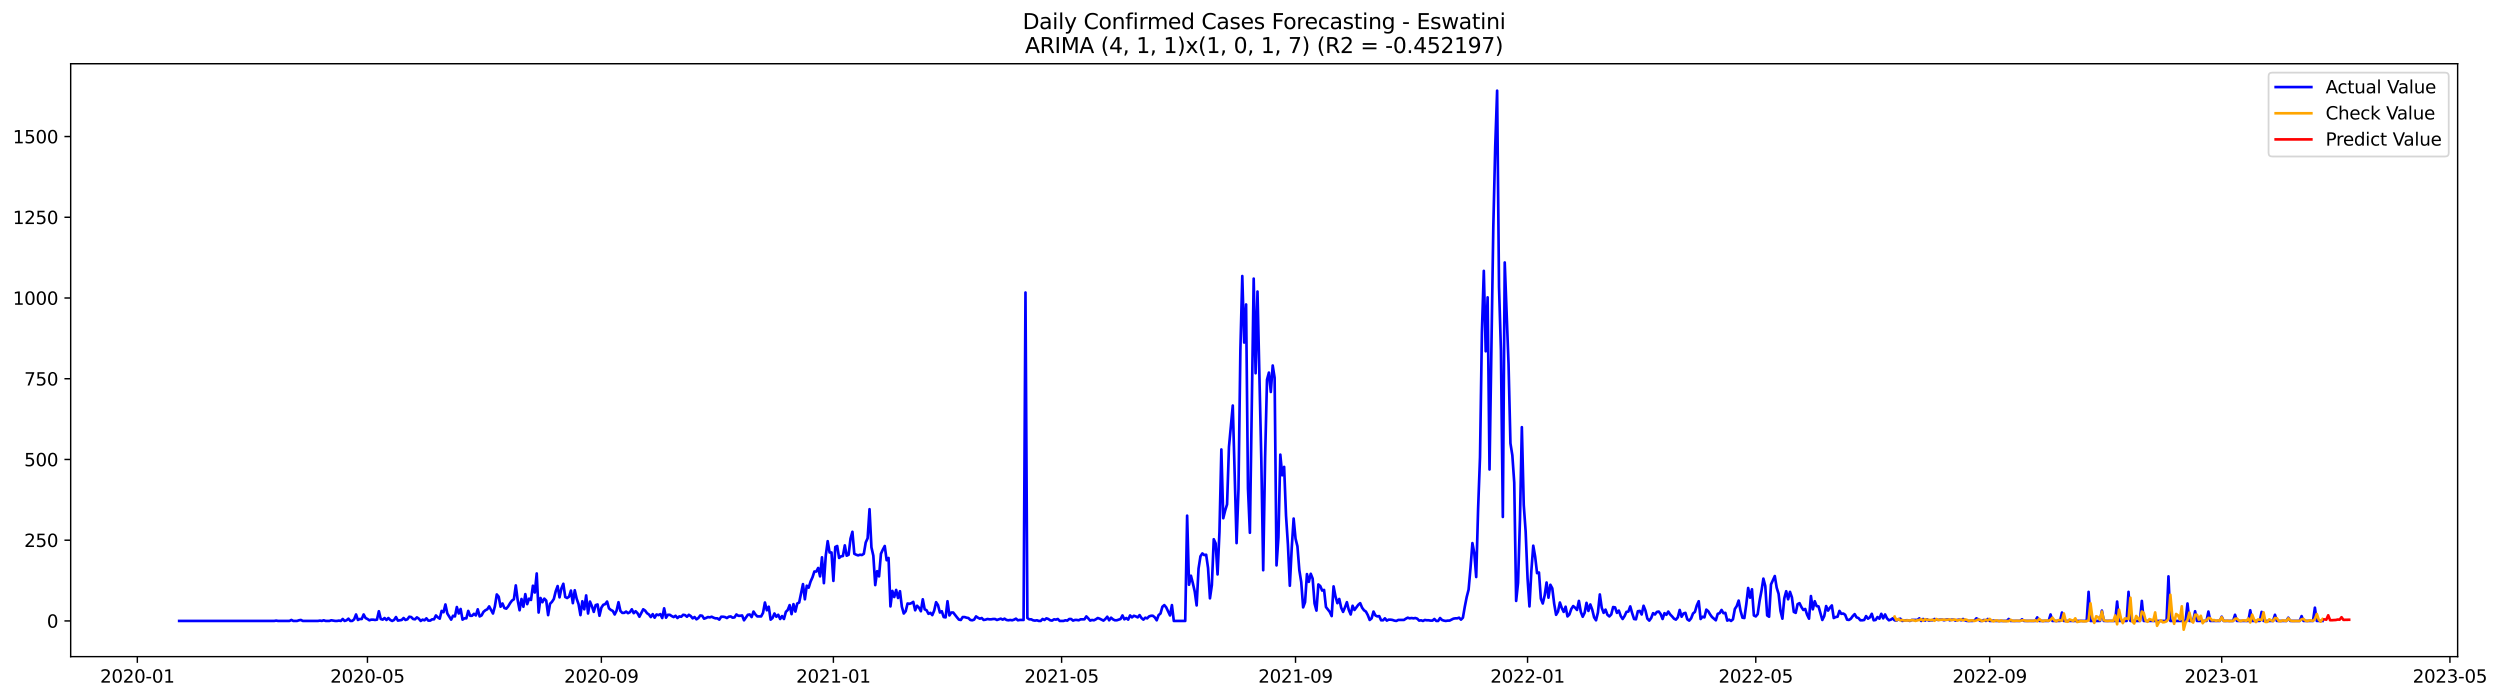 <?xml version="1.0" encoding="utf-8" standalone="no"?>
<!DOCTYPE svg PUBLIC "-//W3C//DTD SVG 1.1//EN"
  "http://www.w3.org/Graphics/SVG/1.1/DTD/svg11.dtd">
<svg xmlns:xlink="http://www.w3.org/1999/xlink" width="1402.62pt" height="392.274pt" viewBox="0 0 1402.62 392.274" xmlns="http://www.w3.org/2000/svg" version="1.1">
 <defs>
  <style type="text/css">*{stroke-linejoin: round; stroke-linecap: butt}</style>
 </defs>
 <g id="figure_1">
  <g id="patch_1">
   <path d="M 0 392.274 
L 1402.62 392.274 
L 1402.62 0 
L 0 0 
z
" style="fill: #ffffff"/>
  </g>
  <g id="axes_1">
   <g id="patch_2">
    <path d="M 39.65 368.396 
L 1378.85 368.396 
L 1378.85 35.755 
L 39.65 35.755 
z
" style="fill: #ffffff"/>
   </g>
   <g id="matplotlib.axis_1">
    <g id="xtick_1">
     <g id="line2d_1">
      <defs>
       <path id="m5b72a60dc4" d="M 0 0 
L 0 3.5 
" style="stroke: #000000; stroke-width: 0.8"/>
      </defs>
      <g>
       <use xlink:href="#m5b72a60dc4" x="77.049" y="368.396" style="stroke: #000000; stroke-width: 0.8"/>
      </g>
     </g>
     <g id="text_1">
      <!-- 2020-01 -->
      <g transform="translate(56.157 382.994)scale(0.1 -0.1)">
       <defs>
        <path id="DejaVuSans-32" d="M 1228 531 
L 3431 531 
L 3431 0 
L 469 0 
L 469 531 
Q 828 903 1448 1529 
Q 2069 2156 2228 2338 
Q 2531 2678 2651 2914 
Q 2772 3150 2772 3378 
Q 2772 3750 2511 3984 
Q 2250 4219 1831 4219 
Q 1534 4219 1204 4116 
Q 875 4013 500 3803 
L 500 4441 
Q 881 4594 1212 4672 
Q 1544 4750 1819 4750 
Q 2544 4750 2975 4387 
Q 3406 4025 3406 3419 
Q 3406 3131 3298 2873 
Q 3191 2616 2906 2266 
Q 2828 2175 2409 1742 
Q 1991 1309 1228 531 
z
" transform="scale(0.016)"/>
        <path id="DejaVuSans-30" d="M 2034 4250 
Q 1547 4250 1301 3770 
Q 1056 3291 1056 2328 
Q 1056 1369 1301 889 
Q 1547 409 2034 409 
Q 2525 409 2770 889 
Q 3016 1369 3016 2328 
Q 3016 3291 2770 3770 
Q 2525 4250 2034 4250 
z
M 2034 4750 
Q 2819 4750 3233 4129 
Q 3647 3509 3647 2328 
Q 3647 1150 3233 529 
Q 2819 -91 2034 -91 
Q 1250 -91 836 529 
Q 422 1150 422 2328 
Q 422 3509 836 4129 
Q 1250 4750 2034 4750 
z
" transform="scale(0.016)"/>
        <path id="DejaVuSans-2d" d="M 313 2009 
L 1997 2009 
L 1997 1497 
L 313 1497 
L 313 2009 
z
" transform="scale(0.016)"/>
        <path id="DejaVuSans-31" d="M 794 531 
L 1825 531 
L 1825 4091 
L 703 3866 
L 703 4441 
L 1819 4666 
L 2450 4666 
L 2450 531 
L 3481 531 
L 3481 0 
L 794 0 
L 794 531 
z
" transform="scale(0.016)"/>
       </defs>
       <use xlink:href="#DejaVuSans-32"/>
       <use xlink:href="#DejaVuSans-30" x="63.623"/>
       <use xlink:href="#DejaVuSans-32" x="127.246"/>
       <use xlink:href="#DejaVuSans-30" x="190.869"/>
       <use xlink:href="#DejaVuSans-2d" x="254.492"/>
       <use xlink:href="#DejaVuSans-30" x="290.576"/>
       <use xlink:href="#DejaVuSans-31" x="354.199"/>
      </g>
     </g>
    </g>
    <g id="xtick_2">
     <g id="line2d_2">
      <g>
       <use xlink:href="#m5b72a60dc4" x="206.156" y="368.396" style="stroke: #000000; stroke-width: 0.8"/>
      </g>
     </g>
     <g id="text_2">
      <!-- 2020-05 -->
      <g transform="translate(185.265 382.994)scale(0.1 -0.1)">
       <defs>
        <path id="DejaVuSans-35" d="M 691 4666 
L 3169 4666 
L 3169 4134 
L 1269 4134 
L 1269 2991 
Q 1406 3038 1543 3061 
Q 1681 3084 1819 3084 
Q 2600 3084 3056 2656 
Q 3513 2228 3513 1497 
Q 3513 744 3044 326 
Q 2575 -91 1722 -91 
Q 1428 -91 1123 -41 
Q 819 9 494 109 
L 494 744 
Q 775 591 1075 516 
Q 1375 441 1709 441 
Q 2250 441 2565 725 
Q 2881 1009 2881 1497 
Q 2881 1984 2565 2268 
Q 2250 2553 1709 2553 
Q 1456 2553 1204 2497 
Q 953 2441 691 2322 
L 691 4666 
z
" transform="scale(0.016)"/>
       </defs>
       <use xlink:href="#DejaVuSans-32"/>
       <use xlink:href="#DejaVuSans-30" x="63.623"/>
       <use xlink:href="#DejaVuSans-32" x="127.246"/>
       <use xlink:href="#DejaVuSans-30" x="190.869"/>
       <use xlink:href="#DejaVuSans-2d" x="254.492"/>
       <use xlink:href="#DejaVuSans-30" x="290.576"/>
       <use xlink:href="#DejaVuSans-35" x="354.199"/>
      </g>
     </g>
    </g>
    <g id="xtick_3">
     <g id="line2d_3">
      <g>
       <use xlink:href="#m5b72a60dc4" x="337.398" y="368.396" style="stroke: #000000; stroke-width: 0.8"/>
      </g>
     </g>
     <g id="text_3">
      <!-- 2020-09 -->
      <g transform="translate(316.507 382.994)scale(0.1 -0.1)">
       <defs>
        <path id="DejaVuSans-39" d="M 703 97 
L 703 672 
Q 941 559 1184 500 
Q 1428 441 1663 441 
Q 2288 441 2617 861 
Q 2947 1281 2994 2138 
Q 2813 1869 2534 1725 
Q 2256 1581 1919 1581 
Q 1219 1581 811 2004 
Q 403 2428 403 3163 
Q 403 3881 828 4315 
Q 1253 4750 1959 4750 
Q 2769 4750 3195 4129 
Q 3622 3509 3622 2328 
Q 3622 1225 3098 567 
Q 2575 -91 1691 -91 
Q 1453 -91 1209 -44 
Q 966 3 703 97 
z
M 1959 2075 
Q 2384 2075 2632 2365 
Q 2881 2656 2881 3163 
Q 2881 3666 2632 3958 
Q 2384 4250 1959 4250 
Q 1534 4250 1286 3958 
Q 1038 3666 1038 3163 
Q 1038 2656 1286 2365 
Q 1534 2075 1959 2075 
z
" transform="scale(0.016)"/>
       </defs>
       <use xlink:href="#DejaVuSans-32"/>
       <use xlink:href="#DejaVuSans-30" x="63.623"/>
       <use xlink:href="#DejaVuSans-32" x="127.246"/>
       <use xlink:href="#DejaVuSans-30" x="190.869"/>
       <use xlink:href="#DejaVuSans-2d" x="254.492"/>
       <use xlink:href="#DejaVuSans-30" x="290.576"/>
       <use xlink:href="#DejaVuSans-39" x="354.199"/>
      </g>
     </g>
    </g>
    <g id="xtick_4">
     <g id="line2d_4">
      <g>
       <use xlink:href="#m5b72a60dc4" x="467.573" y="368.396" style="stroke: #000000; stroke-width: 0.8"/>
      </g>
     </g>
     <g id="text_4">
      <!-- 2021-01 -->
      <g transform="translate(446.682 382.994)scale(0.1 -0.1)">
       <use xlink:href="#DejaVuSans-32"/>
       <use xlink:href="#DejaVuSans-30" x="63.623"/>
       <use xlink:href="#DejaVuSans-32" x="127.246"/>
       <use xlink:href="#DejaVuSans-31" x="190.869"/>
       <use xlink:href="#DejaVuSans-2d" x="254.492"/>
       <use xlink:href="#DejaVuSans-30" x="290.576"/>
       <use xlink:href="#DejaVuSans-31" x="354.199"/>
      </g>
     </g>
    </g>
    <g id="xtick_5">
     <g id="line2d_5">
      <g>
       <use xlink:href="#m5b72a60dc4" x="595.614" y="368.396" style="stroke: #000000; stroke-width: 0.8"/>
      </g>
     </g>
     <g id="text_5">
      <!-- 2021-05 -->
      <g transform="translate(574.722 382.994)scale(0.1 -0.1)">
       <use xlink:href="#DejaVuSans-32"/>
       <use xlink:href="#DejaVuSans-30" x="63.623"/>
       <use xlink:href="#DejaVuSans-32" x="127.246"/>
       <use xlink:href="#DejaVuSans-31" x="190.869"/>
       <use xlink:href="#DejaVuSans-2d" x="254.492"/>
       <use xlink:href="#DejaVuSans-30" x="290.576"/>
       <use xlink:href="#DejaVuSans-35" x="354.199"/>
      </g>
     </g>
    </g>
    <g id="xtick_6">
     <g id="line2d_6">
      <g>
       <use xlink:href="#m5b72a60dc4" x="726.856" y="368.396" style="stroke: #000000; stroke-width: 0.8"/>
      </g>
     </g>
     <g id="text_6">
      <!-- 2021-09 -->
      <g transform="translate(705.964 382.994)scale(0.1 -0.1)">
       <use xlink:href="#DejaVuSans-32"/>
       <use xlink:href="#DejaVuSans-30" x="63.623"/>
       <use xlink:href="#DejaVuSans-32" x="127.246"/>
       <use xlink:href="#DejaVuSans-31" x="190.869"/>
       <use xlink:href="#DejaVuSans-2d" x="254.492"/>
       <use xlink:href="#DejaVuSans-30" x="290.576"/>
       <use xlink:href="#DejaVuSans-39" x="354.199"/>
      </g>
     </g>
    </g>
    <g id="xtick_7">
     <g id="line2d_7">
      <g>
       <use xlink:href="#m5b72a60dc4" x="857.03" y="368.396" style="stroke: #000000; stroke-width: 0.8"/>
      </g>
     </g>
     <g id="text_7">
      <!-- 2022-01 -->
      <g transform="translate(836.139 382.994)scale(0.1 -0.1)">
       <use xlink:href="#DejaVuSans-32"/>
       <use xlink:href="#DejaVuSans-30" x="63.623"/>
       <use xlink:href="#DejaVuSans-32" x="127.246"/>
       <use xlink:href="#DejaVuSans-32" x="190.869"/>
       <use xlink:href="#DejaVuSans-2d" x="254.492"/>
       <use xlink:href="#DejaVuSans-30" x="290.576"/>
       <use xlink:href="#DejaVuSans-31" x="354.199"/>
      </g>
     </g>
    </g>
    <g id="xtick_8">
     <g id="line2d_8">
      <g>
       <use xlink:href="#m5b72a60dc4" x="985.071" y="368.396" style="stroke: #000000; stroke-width: 0.8"/>
      </g>
     </g>
     <g id="text_8">
      <!-- 2022-05 -->
      <g transform="translate(964.18 382.994)scale(0.1 -0.1)">
       <use xlink:href="#DejaVuSans-32"/>
       <use xlink:href="#DejaVuSans-30" x="63.623"/>
       <use xlink:href="#DejaVuSans-32" x="127.246"/>
       <use xlink:href="#DejaVuSans-32" x="190.869"/>
       <use xlink:href="#DejaVuSans-2d" x="254.492"/>
       <use xlink:href="#DejaVuSans-30" x="290.576"/>
       <use xlink:href="#DejaVuSans-35" x="354.199"/>
      </g>
     </g>
    </g>
    <g id="xtick_9">
     <g id="line2d_9">
      <g>
       <use xlink:href="#m5b72a60dc4" x="1116.313" y="368.396" style="stroke: #000000; stroke-width: 0.8"/>
      </g>
     </g>
     <g id="text_9">
      <!-- 2022-09 -->
      <g transform="translate(1095.422 382.994)scale(0.1 -0.1)">
       <use xlink:href="#DejaVuSans-32"/>
       <use xlink:href="#DejaVuSans-30" x="63.623"/>
       <use xlink:href="#DejaVuSans-32" x="127.246"/>
       <use xlink:href="#DejaVuSans-32" x="190.869"/>
       <use xlink:href="#DejaVuSans-2d" x="254.492"/>
       <use xlink:href="#DejaVuSans-30" x="290.576"/>
       <use xlink:href="#DejaVuSans-39" x="354.199"/>
      </g>
     </g>
    </g>
    <g id="xtick_10">
     <g id="line2d_10">
      <g>
       <use xlink:href="#m5b72a60dc4" x="1246.488" y="368.396" style="stroke: #000000; stroke-width: 0.8"/>
      </g>
     </g>
     <g id="text_10">
      <!-- 2023-01 -->
      <g transform="translate(1225.596 382.994)scale(0.1 -0.1)">
       <defs>
        <path id="DejaVuSans-33" d="M 2597 2516 
Q 3050 2419 3304 2112 
Q 3559 1806 3559 1356 
Q 3559 666 3084 287 
Q 2609 -91 1734 -91 
Q 1441 -91 1130 -33 
Q 819 25 488 141 
L 488 750 
Q 750 597 1062 519 
Q 1375 441 1716 441 
Q 2309 441 2620 675 
Q 2931 909 2931 1356 
Q 2931 1769 2642 2001 
Q 2353 2234 1838 2234 
L 1294 2234 
L 1294 2753 
L 1863 2753 
Q 2328 2753 2575 2939 
Q 2822 3125 2822 3475 
Q 2822 3834 2567 4026 
Q 2313 4219 1838 4219 
Q 1578 4219 1281 4162 
Q 984 4106 628 3988 
L 628 4550 
Q 988 4650 1302 4700 
Q 1616 4750 1894 4750 
Q 2613 4750 3031 4423 
Q 3450 4097 3450 3541 
Q 3450 3153 3228 2886 
Q 3006 2619 2597 2516 
z
" transform="scale(0.016)"/>
       </defs>
       <use xlink:href="#DejaVuSans-32"/>
       <use xlink:href="#DejaVuSans-30" x="63.623"/>
       <use xlink:href="#DejaVuSans-32" x="127.246"/>
       <use xlink:href="#DejaVuSans-33" x="190.869"/>
       <use xlink:href="#DejaVuSans-2d" x="254.492"/>
       <use xlink:href="#DejaVuSans-30" x="290.576"/>
       <use xlink:href="#DejaVuSans-31" x="354.199"/>
      </g>
     </g>
    </g>
    <g id="xtick_11">
     <g id="line2d_11">
      <g>
       <use xlink:href="#m5b72a60dc4" x="1374.529" y="368.396" style="stroke: #000000; stroke-width: 0.8"/>
      </g>
     </g>
     <g id="text_11">
      <!-- 2023-05 -->
      <g transform="translate(1353.637 382.994)scale(0.1 -0.1)">
       <use xlink:href="#DejaVuSans-32"/>
       <use xlink:href="#DejaVuSans-30" x="63.623"/>
       <use xlink:href="#DejaVuSans-32" x="127.246"/>
       <use xlink:href="#DejaVuSans-33" x="190.869"/>
       <use xlink:href="#DejaVuSans-2d" x="254.492"/>
       <use xlink:href="#DejaVuSans-30" x="290.576"/>
       <use xlink:href="#DejaVuSans-35" x="354.199"/>
      </g>
     </g>
    </g>
   </g>
   <g id="matplotlib.axis_2">
    <g id="ytick_1">
     <g id="line2d_12">
      <defs>
       <path id="m4c1f96f0b9" d="M 0 0 
L -3.5 0 
" style="stroke: #000000; stroke-width: 0.8"/>
      </defs>
      <g>
       <use xlink:href="#m4c1f96f0b9" x="39.65" y="348.372" style="stroke: #000000; stroke-width: 0.8"/>
      </g>
     </g>
     <g id="text_12">
      <!-- 0 -->
      <g transform="translate(26.288 352.171)scale(0.1 -0.1)">
       <use xlink:href="#DejaVuSans-30"/>
      </g>
     </g>
    </g>
    <g id="ytick_2">
     <g id="line2d_13">
      <g>
       <use xlink:href="#m4c1f96f0b9" x="39.65" y="303.077" style="stroke: #000000; stroke-width: 0.8"/>
      </g>
     </g>
     <g id="text_13">
      <!-- 250 -->
      <g transform="translate(13.562 306.876)scale(0.1 -0.1)">
       <use xlink:href="#DejaVuSans-32"/>
       <use xlink:href="#DejaVuSans-35" x="63.623"/>
       <use xlink:href="#DejaVuSans-30" x="127.246"/>
      </g>
     </g>
    </g>
    <g id="ytick_3">
     <g id="line2d_14">
      <g>
       <use xlink:href="#m4c1f96f0b9" x="39.65" y="257.782" style="stroke: #000000; stroke-width: 0.8"/>
      </g>
     </g>
     <g id="text_14">
      <!-- 500 -->
      <g transform="translate(13.562 261.581)scale(0.1 -0.1)">
       <use xlink:href="#DejaVuSans-35"/>
       <use xlink:href="#DejaVuSans-30" x="63.623"/>
       <use xlink:href="#DejaVuSans-30" x="127.246"/>
      </g>
     </g>
    </g>
    <g id="ytick_4">
     <g id="line2d_15">
      <g>
       <use xlink:href="#m4c1f96f0b9" x="39.65" y="212.487" style="stroke: #000000; stroke-width: 0.8"/>
      </g>
     </g>
     <g id="text_15">
      <!-- 750 -->
      <g transform="translate(13.562 216.287)scale(0.1 -0.1)">
       <defs>
        <path id="DejaVuSans-37" d="M 525 4666 
L 3525 4666 
L 3525 4397 
L 1831 0 
L 1172 0 
L 2766 4134 
L 525 4134 
L 525 4666 
z
" transform="scale(0.016)"/>
       </defs>
       <use xlink:href="#DejaVuSans-37"/>
       <use xlink:href="#DejaVuSans-35" x="63.623"/>
       <use xlink:href="#DejaVuSans-30" x="127.246"/>
      </g>
     </g>
    </g>
    <g id="ytick_5">
     <g id="line2d_16">
      <g>
       <use xlink:href="#m4c1f96f0b9" x="39.65" y="167.193" style="stroke: #000000; stroke-width: 0.8"/>
      </g>
     </g>
     <g id="text_16">
      <!-- 1000 -->
      <g transform="translate(7.2 170.992)scale(0.1 -0.1)">
       <use xlink:href="#DejaVuSans-31"/>
       <use xlink:href="#DejaVuSans-30" x="63.623"/>
       <use xlink:href="#DejaVuSans-30" x="127.246"/>
       <use xlink:href="#DejaVuSans-30" x="190.869"/>
      </g>
     </g>
    </g>
    <g id="ytick_6">
     <g id="line2d_17">
      <g>
       <use xlink:href="#m4c1f96f0b9" x="39.65" y="121.898" style="stroke: #000000; stroke-width: 0.8"/>
      </g>
     </g>
     <g id="text_17">
      <!-- 1250 -->
      <g transform="translate(7.2 125.697)scale(0.1 -0.1)">
       <use xlink:href="#DejaVuSans-31"/>
       <use xlink:href="#DejaVuSans-32" x="63.623"/>
       <use xlink:href="#DejaVuSans-35" x="127.246"/>
       <use xlink:href="#DejaVuSans-30" x="190.869"/>
      </g>
     </g>
    </g>
    <g id="ytick_7">
     <g id="line2d_18">
      <g>
       <use xlink:href="#m4c1f96f0b9" x="39.65" y="76.603" style="stroke: #000000; stroke-width: 0.8"/>
      </g>
     </g>
     <g id="text_18">
      <!-- 1500 -->
      <g transform="translate(7.2 80.402)scale(0.1 -0.1)">
       <use xlink:href="#DejaVuSans-31"/>
       <use xlink:href="#DejaVuSans-35" x="63.623"/>
       <use xlink:href="#DejaVuSans-30" x="127.246"/>
       <use xlink:href="#DejaVuSans-30" x="190.869"/>
      </g>
     </g>
    </g>
   </g>
   <g id="line2d_19">
    <path d="M 100.523 348.372 
L 153.873 348.372 
L 154.94 348.191 
L 156.007 348.372 
L 162.409 348.372 
L 163.476 347.828 
L 164.543 348.372 
L 166.677 348.372 
L 167.744 348.009 
L 168.811 347.828 
L 169.878 348.372 
L 178.414 348.372 
L 179.481 348.191 
L 180.548 348.372 
L 181.615 348.009 
L 182.682 348.372 
L 184.816 348.372 
L 185.883 348.009 
L 188.017 348.372 
L 189.084 348.372 
L 190.151 348.191 
L 191.218 348.372 
L 192.285 347.285 
L 193.352 348.372 
L 194.419 348.009 
L 195.486 347.104 
L 196.553 348.372 
L 197.62 348.372 
L 198.687 347.466 
L 199.754 344.748 
L 200.821 347.828 
L 201.888 347.285 
L 202.955 347.285 
L 204.022 344.748 
L 205.089 346.741 
L 206.156 347.285 
L 207.223 348.009 
L 208.29 347.647 
L 209.357 347.647 
L 210.424 347.828 
L 211.491 347.647 
L 212.558 342.936 
L 213.625 347.285 
L 214.692 347.647 
L 215.759 346.741 
L 216.826 347.828 
L 217.893 346.741 
L 218.96 347.828 
L 220.027 348.372 
L 221.094 347.828 
L 222.161 346.198 
L 223.228 348.191 
L 225.363 347.828 
L 226.43 346.741 
L 227.497 347.828 
L 228.564 347.466 
L 229.631 346.016 
L 230.698 346.198 
L 231.765 347.285 
L 232.832 347.466 
L 233.899 346.379 
L 234.966 347.104 
L 236.033 348.372 
L 237.1 347.647 
L 238.167 348.009 
L 239.234 346.922 
L 240.301 348.191 
L 241.368 348.191 
L 242.435 347.466 
L 243.502 347.466 
L 244.569 345.292 
L 245.636 346.379 
L 246.703 347.104 
L 247.77 342.755 
L 248.837 343.48 
L 249.904 339.132 
L 250.971 344.205 
L 253.105 347.647 
L 254.172 345.473 
L 255.239 345.835 
L 256.306 340.581 
L 257.373 344.205 
L 258.44 341.668 
L 259.507 347.647 
L 260.574 346.922 
L 261.641 346.922 
L 262.708 342.755 
L 263.775 345.473 
L 264.842 345.473 
L 265.909 344.386 
L 266.976 345.292 
L 268.043 341.849 
L 269.11 345.835 
L 270.177 345.292 
L 271.244 343.299 
L 272.311 342.393 
L 273.378 341.849 
L 274.445 340.219 
L 276.579 344.205 
L 277.646 340.219 
L 278.713 333.515 
L 279.78 334.783 
L 280.847 340.4 
L 281.914 338.588 
L 282.981 341.125 
L 284.048 341.487 
L 285.115 340.219 
L 286.182 338.407 
L 287.249 336.958 
L 288.316 336.233 
L 289.383 328.442 
L 290.45 336.776 
L 291.517 342.393 
L 292.584 336.052 
L 293.651 340.4 
L 294.718 333.334 
L 295.785 338.95 
L 296.852 335.87 
L 297.919 336.595 
L 298.986 328.623 
L 300.053 332.428 
L 301.12 321.738 
L 302.187 343.661 
L 303.254 335.508 
L 304.321 337.863 
L 305.388 335.87 
L 306.455 336.958 
L 307.522 345.111 
L 308.589 338.769 
L 309.656 337.682 
L 310.723 336.052 
L 311.79 331.703 
L 312.857 328.804 
L 313.924 335.146 
L 314.991 330.073 
L 316.058 327.536 
L 317.125 334.965 
L 318.192 335.508 
L 319.259 334.783 
L 320.326 331.341 
L 321.393 338.407 
L 322.46 331.16 
L 323.527 335.87 
L 324.594 338.95 
L 325.661 345.111 
L 326.728 337.32 
L 327.795 341.849 
L 328.862 334.059 
L 329.929 344.205 
L 330.996 337.501 
L 332.063 340.038 
L 333.13 343.299 
L 334.197 339.494 
L 335.264 339.132 
L 336.331 345.473 
L 337.398 340.943 
L 338.465 339.313 
L 339.532 338.95 
L 340.599 337.501 
L 341.666 341.306 
L 342.733 342.212 
L 343.8 342.755 
L 344.867 344.748 
L 345.934 342.574 
L 347.001 337.863 
L 348.068 342.755 
L 349.135 343.842 
L 350.202 343.842 
L 351.269 343.118 
L 352.336 344.024 
L 353.403 343.48 
L 354.47 341.849 
L 355.537 344.024 
L 356.604 342.936 
L 357.671 344.024 
L 358.738 346.016 
L 360.872 341.849 
L 361.939 342.574 
L 363.006 344.024 
L 364.073 344.748 
L 365.14 346.198 
L 366.207 344.567 
L 367.274 346.56 
L 368.341 344.748 
L 369.408 345.111 
L 370.475 344.567 
L 371.542 346.741 
L 372.609 341.306 
L 373.676 346.56 
L 374.743 344.929 
L 375.81 344.929 
L 376.877 345.654 
L 377.944 346.198 
L 379.011 345.473 
L 380.078 346.741 
L 381.145 345.835 
L 382.212 346.016 
L 383.279 344.929 
L 384.346 345.111 
L 385.413 346.016 
L 386.481 344.929 
L 387.548 345.654 
L 388.615 346.922 
L 389.682 346.198 
L 390.749 347.466 
L 391.816 346.741 
L 392.883 345.292 
L 393.95 345.473 
L 395.017 347.104 
L 396.084 346.741 
L 397.151 346.198 
L 398.218 346.379 
L 399.285 346.016 
L 400.352 346.56 
L 401.419 346.922 
L 402.486 346.922 
L 403.553 347.647 
L 404.62 346.016 
L 405.687 346.016 
L 406.754 346.198 
L 407.821 346.741 
L 408.888 346.016 
L 409.955 345.835 
L 411.022 346.56 
L 412.089 346.379 
L 413.156 344.748 
L 414.223 345.473 
L 415.29 345.473 
L 416.357 345.292 
L 417.424 348.009 
L 419.558 344.929 
L 420.625 344.748 
L 421.692 346.198 
L 422.759 343.118 
L 423.826 344.748 
L 424.893 345.835 
L 427.027 345.835 
L 428.094 343.842 
L 429.161 338.045 
L 430.228 342.393 
L 431.295 340.4 
L 432.362 347.647 
L 433.429 346.741 
L 434.496 344.205 
L 435.563 346.016 
L 436.63 344.929 
L 437.697 347.285 
L 438.764 345.654 
L 439.831 347.285 
L 440.898 343.299 
L 441.965 342.212 
L 443.032 339.494 
L 444.099 344.567 
L 445.166 338.95 
L 446.233 343.118 
L 447.3 338.588 
L 448.367 338.045 
L 450.501 327.717 
L 451.568 336.233 
L 452.635 328.623 
L 453.702 329.71 
L 454.769 326.268 
L 455.836 323.913 
L 456.903 320.651 
L 457.97 320.651 
L 459.037 318.658 
L 460.104 323.369 
L 461.171 312.68 
L 462.238 327.174 
L 463.305 311.592 
L 464.372 303.621 
L 465.439 309.962 
L 466.506 309.962 
L 467.573 325.906 
L 468.64 306.882 
L 469.707 306.338 
L 470.774 313.042 
L 471.841 312.136 
L 472.908 311.955 
L 473.975 305.976 
L 475.042 311.774 
L 476.109 311.23 
L 477.176 302.171 
L 478.243 298.366 
L 479.31 310.687 
L 480.377 311.23 
L 481.444 311.592 
L 482.511 311.23 
L 483.578 311.411 
L 484.645 310.687 
L 485.712 304.345 
L 486.779 301.99 
L 487.846 285.684 
L 488.913 307.063 
L 489.98 311.774 
L 491.047 328.261 
L 492.114 320.47 
L 493.181 323.369 
L 494.248 310.687 
L 495.315 308.331 
L 496.382 306.338 
L 497.449 314.31 
L 498.516 313.042 
L 499.583 340.219 
L 500.65 331.522 
L 501.717 334.965 
L 502.784 330.979 
L 503.851 335.508 
L 504.918 331.703 
L 505.985 340.4 
L 507.052 344.205 
L 508.119 342.936 
L 509.186 338.588 
L 510.253 338.769 
L 511.32 338.407 
L 512.387 337.682 
L 513.454 342.393 
L 514.521 339.856 
L 515.588 340.943 
L 516.655 342.936 
L 517.722 336.233 
L 518.789 341.849 
L 519.856 342.393 
L 520.923 344.386 
L 521.99 343.842 
L 523.057 345.111 
L 524.124 342.574 
L 525.191 337.863 
L 526.258 339.494 
L 527.325 343.661 
L 528.392 342.936 
L 529.459 346.198 
L 530.526 346.379 
L 531.593 337.32 
L 532.66 345.292 
L 533.727 343.661 
L 534.794 343.661 
L 536.928 346.379 
L 537.995 347.647 
L 539.062 347.828 
L 540.129 346.198 
L 541.196 346.198 
L 542.263 346.56 
L 543.33 346.741 
L 544.397 347.828 
L 545.464 348.009 
L 546.531 347.647 
L 547.598 345.835 
L 548.666 346.56 
L 549.733 347.104 
L 550.8 346.741 
L 551.867 347.828 
L 552.934 347.647 
L 554.001 347.285 
L 555.068 347.466 
L 556.135 347.466 
L 557.202 347.285 
L 558.269 347.285 
L 559.336 347.828 
L 561.47 347.104 
L 562.537 347.647 
L 563.604 347.104 
L 564.671 347.828 
L 565.738 348.009 
L 566.805 347.828 
L 567.872 348.009 
L 568.939 347.647 
L 570.006 347.104 
L 571.073 348.009 
L 572.14 347.828 
L 574.274 347.828 
L 575.341 164.113 
L 576.408 346.741 
L 577.475 347.466 
L 578.542 347.466 
L 579.609 348.009 
L 580.676 348.191 
L 581.743 348.009 
L 582.81 348.372 
L 583.877 348.372 
L 584.944 347.285 
L 586.011 347.828 
L 587.078 346.922 
L 588.145 347.285 
L 589.212 348.009 
L 590.279 348.191 
L 591.346 347.466 
L 592.413 347.647 
L 593.48 347.285 
L 594.547 348.372 
L 596.681 348.372 
L 597.748 348.009 
L 598.815 348.191 
L 599.882 347.285 
L 600.949 347.285 
L 602.016 348.191 
L 603.083 347.828 
L 604.15 347.828 
L 605.217 348.009 
L 606.284 347.466 
L 608.418 347.466 
L 609.485 345.835 
L 610.552 346.922 
L 611.619 348.191 
L 612.686 347.828 
L 613.753 348.009 
L 614.82 347.466 
L 615.887 346.741 
L 616.954 347.104 
L 619.088 348.191 
L 620.155 347.285 
L 621.222 346.016 
L 622.289 348.009 
L 623.356 346.56 
L 624.423 347.466 
L 625.49 348.009 
L 626.557 348.009 
L 628.691 347.285 
L 629.758 345.292 
L 630.825 347.466 
L 631.892 346.741 
L 632.959 347.647 
L 634.026 345.292 
L 635.093 346.379 
L 636.16 345.473 
L 637.227 345.835 
L 638.294 346.379 
L 639.361 345.111 
L 640.428 346.741 
L 641.495 347.647 
L 642.562 346.56 
L 643.629 346.922 
L 644.696 345.835 
L 645.763 345.473 
L 646.83 345.473 
L 647.897 346.379 
L 648.964 348.009 
L 650.031 345.111 
L 651.098 344.205 
L 652.165 340.4 
L 653.232 339.494 
L 654.299 340.762 
L 656.433 345.292 
L 657.5 339.494 
L 658.567 348.372 
L 664.969 348.372 
L 666.036 289.307 
L 667.103 328.08 
L 668.17 323.007 
L 669.237 327.174 
L 670.304 331.885 
L 671.371 339.675 
L 672.438 319.021 
L 673.505 312.136 
L 674.572 310.505 
L 675.639 311.411 
L 676.706 311.23 
L 677.773 318.658 
L 678.84 335.689 
L 679.907 328.261 
L 680.974 302.533 
L 682.041 304.889 
L 683.108 322.282 
L 684.175 298.366 
L 685.242 252.166 
L 686.309 290.757 
L 687.376 286.409 
L 688.443 282.966 
L 689.51 250.716 
L 691.644 227.525 
L 693.778 304.708 
L 694.845 274.451 
L 695.912 196.362 
L 696.979 154.872 
L 698.046 192.195 
L 699.113 170.816 
L 700.18 274.088 
L 701.247 298.91 
L 703.381 156.322 
L 704.448 209.407 
L 705.515 163.569 
L 707.649 257.601 
L 708.716 319.927 
L 709.784 256.695 
L 710.851 213.031 
L 711.918 209.045 
L 712.985 219.916 
L 714.052 205.059 
L 715.119 211.944 
L 716.186 317.209 
L 717.253 301.446 
L 718.32 255.065 
L 719.387 266.66 
L 720.454 261.949 
L 721.521 289.307 
L 722.588 305.614 
L 723.655 328.623 
L 724.722 307.425 
L 725.789 290.938 
L 726.856 302.171 
L 727.923 306.519 
L 728.99 319.927 
L 730.057 326.63 
L 731.124 340.762 
L 732.191 337.863 
L 733.258 322.101 
L 734.325 326.449 
L 735.392 321.92 
L 736.459 324.637 
L 737.526 338.588 
L 738.593 342.574 
L 739.66 327.899 
L 740.727 328.804 
L 741.794 331.341 
L 742.861 330.979 
L 743.928 340.581 
L 746.062 343.299 
L 747.129 345.654 
L 748.196 328.986 
L 749.263 334.602 
L 750.33 338.407 
L 751.397 336.052 
L 752.464 340.943 
L 753.531 343.299 
L 754.598 340.762 
L 755.665 337.863 
L 756.732 342.212 
L 757.799 344.748 
L 758.866 339.856 
L 759.933 342.212 
L 762.067 339.313 
L 763.134 338.407 
L 764.201 340.943 
L 765.268 342.393 
L 766.335 343.118 
L 767.402 345.111 
L 768.469 347.828 
L 769.536 346.922 
L 770.603 343.118 
L 771.67 345.292 
L 772.737 345.835 
L 773.804 345.654 
L 774.871 348.009 
L 775.938 348.009 
L 777.005 346.922 
L 778.072 348.191 
L 779.139 347.647 
L 780.206 347.647 
L 781.273 347.828 
L 782.34 348.191 
L 783.407 348.372 
L 784.474 347.828 
L 787.675 347.828 
L 788.742 347.104 
L 789.809 346.56 
L 790.876 346.922 
L 791.943 346.741 
L 793.01 346.922 
L 794.077 346.741 
L 795.144 347.104 
L 796.211 348.191 
L 797.278 348.009 
L 798.345 348.372 
L 799.412 347.828 
L 800.479 348.009 
L 801.546 348.009 
L 802.613 348.191 
L 803.68 348.191 
L 804.747 347.285 
L 805.814 348.372 
L 806.881 348.372 
L 807.948 346.741 
L 809.015 347.828 
L 810.082 348.191 
L 811.149 348.372 
L 812.216 348.191 
L 813.283 348.191 
L 815.417 347.104 
L 816.484 346.922 
L 817.551 346.922 
L 818.618 346.56 
L 819.685 347.647 
L 820.752 346.56 
L 821.819 340.4 
L 822.886 334.965 
L 823.953 330.797 
L 825.02 318.658 
L 826.087 304.708 
L 827.154 310.324 
L 828.221 323.731 
L 829.288 285.503 
L 830.355 256.514 
L 831.422 186.216 
L 832.489 151.974 
L 833.556 197.087 
L 834.623 166.83 
L 835.69 263.399 
L 837.824 126.971 
L 838.891 82.22 
L 839.958 50.876 
L 841.025 161.032 
L 842.092 196.544 
L 843.159 290.032 
L 844.226 147.263 
L 846.36 204.153 
L 847.427 248.723 
L 848.494 255.427 
L 849.561 270.827 
L 850.628 337.139 
L 851.695 326.993 
L 852.762 291.844 
L 853.829 239.664 
L 854.896 283.328 
L 855.963 298.185 
L 857.03 324.456 
L 858.097 340.219 
L 859.164 320.289 
L 860.231 306.157 
L 861.298 312.317 
L 862.365 321.557 
L 863.432 321.195 
L 864.499 335.87 
L 865.566 338.588 
L 866.633 334.059 
L 867.7 326.811 
L 868.767 335.327 
L 869.834 328.08 
L 870.902 330.073 
L 871.969 338.769 
L 873.036 344.929 
L 874.103 343.118 
L 875.17 338.045 
L 876.237 341.125 
L 877.304 343.299 
L 878.371 340.4 
L 879.438 345.835 
L 880.505 344.748 
L 881.572 341.668 
L 882.639 340.038 
L 883.706 340.943 
L 884.773 342.212 
L 885.84 337.139 
L 886.907 343.299 
L 887.974 346.016 
L 889.041 343.842 
L 890.108 338.226 
L 891.175 342.755 
L 892.242 339.132 
L 893.309 342.031 
L 894.376 346.379 
L 895.443 348.009 
L 896.51 343.661 
L 897.577 333.515 
L 898.644 340.943 
L 899.711 343.842 
L 900.778 342.031 
L 901.845 344.929 
L 902.912 345.835 
L 903.979 344.748 
L 905.046 340.581 
L 906.113 340.762 
L 907.18 343.842 
L 908.247 342.574 
L 909.314 345.654 
L 910.381 347.285 
L 911.448 345.654 
L 912.515 343.299 
L 913.582 343.118 
L 914.649 340.219 
L 915.716 344.024 
L 916.783 347.285 
L 917.85 347.466 
L 918.917 342.936 
L 919.984 342.755 
L 921.051 344.748 
L 922.118 339.856 
L 923.185 342.574 
L 924.252 347.104 
L 925.319 348.191 
L 926.386 346.741 
L 927.453 344.024 
L 928.52 344.748 
L 929.587 343.299 
L 930.654 343.118 
L 931.721 344.567 
L 932.788 347.285 
L 933.855 344.024 
L 934.922 344.929 
L 935.989 343.118 
L 937.056 344.748 
L 938.123 345.835 
L 939.19 347.104 
L 940.257 347.647 
L 941.324 346.379 
L 942.391 342.212 
L 943.458 346.016 
L 944.525 344.205 
L 945.592 343.842 
L 946.659 347.466 
L 947.726 348.191 
L 948.793 346.922 
L 949.86 344.205 
L 950.927 343.299 
L 951.994 339.675 
L 953.061 337.32 
L 954.128 347.285 
L 955.195 346.016 
L 956.262 346.379 
L 957.329 342.031 
L 958.396 342.936 
L 959.463 344.748 
L 960.53 346.198 
L 962.664 348.009 
L 963.731 344.386 
L 964.798 344.024 
L 965.865 342.212 
L 966.932 344.024 
L 967.999 343.842 
L 969.066 348.191 
L 970.133 347.647 
L 971.2 348.372 
L 972.267 347.466 
L 973.334 341.668 
L 974.401 340.038 
L 975.468 336.958 
L 976.535 342.755 
L 977.602 346.56 
L 978.669 346.741 
L 979.736 339.132 
L 980.803 329.892 
L 981.87 335.327 
L 982.937 330.616 
L 984.004 345.292 
L 985.071 345.835 
L 986.138 344.567 
L 987.205 337.139 
L 988.272 331.522 
L 989.339 324.637 
L 990.406 328.804 
L 991.473 345.292 
L 992.54 346.016 
L 993.607 327.899 
L 995.741 323.188 
L 996.808 329.71 
L 997.875 333.153 
L 998.942 342.755 
L 1000.009 347.104 
L 1001.076 335.689 
L 1002.143 331.703 
L 1003.21 336.233 
L 1004.277 332.066 
L 1005.344 335.146 
L 1006.411 343.299 
L 1007.478 343.842 
L 1008.545 338.95 
L 1009.612 338.407 
L 1010.679 340.581 
L 1011.746 342.212 
L 1012.813 341.668 
L 1013.88 344.929 
L 1014.947 347.104 
L 1016.014 334.421 
L 1017.081 341.849 
L 1018.148 337.32 
L 1019.215 340.038 
L 1020.282 340.219 
L 1022.416 347.828 
L 1023.483 345.654 
L 1024.55 340.038 
L 1025.617 342.574 
L 1026.684 340.943 
L 1027.751 339.675 
L 1028.818 346.741 
L 1029.885 346.198 
L 1030.952 346.016 
L 1032.02 342.755 
L 1033.087 344.386 
L 1034.154 344.205 
L 1035.221 344.929 
L 1036.288 347.647 
L 1037.355 347.828 
L 1038.422 347.104 
L 1039.489 345.654 
L 1040.556 344.567 
L 1041.623 346.379 
L 1042.69 346.741 
L 1043.757 348.009 
L 1044.824 348.009 
L 1045.891 347.828 
L 1046.958 345.654 
L 1048.025 347.104 
L 1049.092 346.379 
L 1050.159 344.386 
L 1051.226 348.009 
L 1052.293 347.828 
L 1053.36 346.198 
L 1054.427 347.104 
L 1055.494 344.386 
L 1056.561 346.922 
L 1057.628 344.748 
L 1058.695 346.922 
L 1059.762 348.009 
L 1060.829 347.647 
L 1061.896 346.922 
L 1062.963 348.009 
L 1064.03 348.191 
L 1065.097 347.466 
L 1066.164 347.104 
L 1067.231 348.372 
L 1069.365 348.009 
L 1070.432 348.009 
L 1071.499 348.372 
L 1072.566 347.828 
L 1075.767 347.828 
L 1076.834 346.922 
L 1077.901 348.372 
L 1078.968 347.285 
L 1080.035 348.191 
L 1081.102 347.466 
L 1082.169 348.191 
L 1083.236 348.009 
L 1084.303 348.009 
L 1085.37 347.285 
L 1086.437 347.647 
L 1087.504 347.828 
L 1088.571 347.647 
L 1089.638 347.647 
L 1090.705 348.009 
L 1091.772 347.647 
L 1092.839 347.466 
L 1093.906 348.009 
L 1094.973 347.647 
L 1096.04 347.647 
L 1097.107 348.191 
L 1098.174 347.828 
L 1099.241 347.647 
L 1100.308 348.009 
L 1101.375 347.285 
L 1102.442 348.009 
L 1103.509 348.372 
L 1106.71 348.372 
L 1107.777 348.191 
L 1108.844 346.922 
L 1109.911 347.466 
L 1110.978 348.372 
L 1112.045 348.372 
L 1113.112 347.828 
L 1114.179 348.372 
L 1115.246 347.285 
L 1116.313 348.372 
L 1117.38 348.372 
L 1118.447 348.191 
L 1119.514 348.372 
L 1125.916 348.372 
L 1126.983 347.285 
L 1128.05 348.372 
L 1133.385 348.372 
L 1134.452 347.466 
L 1135.519 348.372 
L 1141.921 348.372 
L 1142.988 346.379 
L 1144.055 348.372 
L 1149.39 348.372 
L 1150.457 344.748 
L 1151.524 348.372 
L 1155.792 348.372 
L 1156.859 343.661 
L 1157.926 348.372 
L 1170.73 348.372 
L 1171.797 332.066 
L 1172.864 348.372 
L 1178.199 348.372 
L 1179.266 342.574 
L 1180.333 348.372 
L 1186.735 348.372 
L 1187.802 337.501 
L 1188.869 348.372 
L 1193.137 348.372 
L 1194.205 332.066 
L 1195.272 348.372 
L 1200.607 348.372 
L 1201.674 337.139 
L 1202.741 348.372 
L 1215.545 348.372 
L 1216.612 323.369 
L 1217.679 348.372 
L 1226.215 348.372 
L 1227.282 338.588 
L 1228.349 348.372 
L 1230.483 348.372 
L 1231.55 342.936 
L 1232.617 348.372 
L 1237.952 348.372 
L 1239.019 343.118 
L 1240.086 348.372 
L 1245.421 348.372 
L 1246.488 346.016 
L 1247.555 348.372 
L 1252.89 348.372 
L 1253.957 344.929 
L 1255.024 348.372 
L 1261.426 348.372 
L 1262.493 342.393 
L 1263.56 348.372 
L 1267.828 348.372 
L 1268.895 343.299 
L 1269.962 348.372 
L 1275.297 348.372 
L 1276.364 344.929 
L 1277.431 348.372 
L 1282.766 348.372 
L 1283.833 346.56 
L 1284.9 348.372 
L 1290.235 348.372 
L 1291.302 345.654 
L 1292.369 348.372 
L 1297.704 348.372 
L 1298.771 340.943 
L 1299.838 348.372 
L 1303.039 348.372 
L 1303.039 348.372 
" clip-path="url(#pae9e617ed2)" style="fill: none; stroke: #0000ff; stroke-width: 1.5; stroke-linecap: square"/>
   </g>
   <g id="line2d_20">
    <path d="M 1062.963 345.949 
L 1064.03 348.002 
L 1065.097 347.295 
L 1066.164 348.084 
L 1067.231 347.834 
L 1068.298 348.132 
L 1069.365 348.153 
L 1070.432 348.055 
L 1071.499 348.174 
L 1072.566 347.9 
L 1073.633 348.01 
L 1074.7 348.367 
L 1075.767 347.955 
L 1076.834 347.864 
L 1077.901 347.422 
L 1078.968 348.261 
L 1080.035 347.388 
L 1081.102 347.769 
L 1082.169 347.766 
L 1083.236 347.904 
L 1084.303 347.686 
L 1085.37 348.28 
L 1086.437 347.33 
L 1087.504 347.831 
L 1090.705 347.613 
L 1091.772 347.817 
L 1093.906 347.509 
L 1094.973 347.975 
L 1096.04 347.643 
L 1097.107 347.643 
L 1098.174 348.149 
L 1099.241 347.772 
L 1100.308 347.539 
L 1101.375 348.1 
L 1102.442 347.504 
L 1103.509 347.785 
L 1104.576 348.42 
L 1105.643 348.117 
L 1106.71 348.06 
L 1107.777 348.377 
L 1108.844 348.072 
L 1109.911 347.577 
L 1110.978 347.806 
L 1112.045 348.424 
L 1113.112 348.236 
L 1114.179 347.738 
L 1115.246 348.134 
L 1116.313 347.252 
L 1117.38 348.179 
L 1118.447 348.63 
L 1119.514 348.1 
L 1120.581 348.11 
L 1121.648 348.574 
L 1122.715 348.066 
L 1123.782 348.445 
L 1126.983 348.475 
L 1128.05 347.735 
L 1129.117 348.304 
L 1130.184 348.392 
L 1131.251 348.226 
L 1133.385 348.341 
L 1134.452 348.051 
L 1135.519 348.029 
L 1136.586 348.319 
L 1137.653 348.397 
L 1138.72 348.287 
L 1140.854 348.355 
L 1141.921 348.01 
L 1142.988 348.596 
L 1144.055 347.193 
L 1145.122 348.109 
L 1146.189 348.568 
L 1147.256 348.096 
L 1149.39 348.228 
L 1150.457 347.793 
L 1151.524 346.534 
L 1152.591 348.01 
L 1153.658 348.59 
L 1154.725 347.894 
L 1155.792 347.974 
L 1156.859 348.261 
L 1157.926 344.193 
L 1158.993 348.6 
L 1160.06 348.838 
L 1161.127 347.52 
L 1163.261 348.402 
L 1164.328 346.908 
L 1165.395 348.968 
L 1166.462 348.735 
L 1167.529 348.309 
L 1168.596 348.591 
L 1169.663 348.618 
L 1170.73 348.457 
L 1171.797 348.035 
L 1172.864 338.5 
L 1173.931 346.539 
L 1174.998 349.459 
L 1176.065 345.764 
L 1177.132 346.256 
L 1178.199 347.904 
L 1179.266 343.108 
L 1180.333 347.938 
L 1181.4 348.302 
L 1182.467 348.416 
L 1183.534 348.266 
L 1185.668 348.355 
L 1186.735 345.317 
L 1187.802 350.242 
L 1188.869 342.054 
L 1189.936 346.885 
L 1191.003 349.604 
L 1192.07 347.006 
L 1193.137 347.014 
L 1194.205 347.329 
L 1195.272 335.353 
L 1196.339 348.6 
L 1197.406 349.82 
L 1198.473 345.602 
L 1199.54 346.847 
L 1200.607 348.356 
L 1201.674 343.117 
L 1202.741 343.877 
L 1203.808 348.169 
L 1204.875 348.873 
L 1205.942 347.34 
L 1207.009 347.707 
L 1208.076 348.302 
L 1209.143 343.592 
L 1210.21 351.098 
L 1211.277 349.054 
L 1212.344 348.073 
L 1213.411 349.136 
L 1214.478 349.04 
L 1215.545 348.541 
L 1216.612 347.258 
L 1217.679 333.676 
L 1218.746 345.592 
L 1219.813 349.99 
L 1220.88 344.477 
L 1221.947 345.198 
L 1223.014 347.663 
L 1224.081 340.156 
L 1225.148 353.276 
L 1226.215 349.32 
L 1227.282 347.827 
L 1228.349 343.673 
L 1229.416 348.295 
L 1230.483 349.276 
L 1231.55 344.882 
L 1232.617 344.933 
L 1233.684 347.672 
L 1234.751 345.499 
L 1235.818 349.658 
L 1236.885 348.263 
L 1237.952 348.061 
L 1239.019 346.683 
L 1240.086 346.872 
L 1241.153 348.098 
L 1242.22 347.865 
L 1243.287 348.324 
L 1244.354 348.047 
L 1245.421 348.23 
L 1246.488 346.314 
L 1247.555 348.344 
L 1248.622 348.37 
L 1249.689 348.212 
L 1250.756 348.45 
L 1252.89 348.354 
L 1253.957 347.145 
L 1255.024 347.051 
L 1256.091 348.119 
L 1257.158 348.478 
L 1258.225 348.041 
L 1259.292 348.085 
L 1260.359 348.303 
L 1261.426 346.99 
L 1262.493 349.219 
L 1263.56 344.86 
L 1264.627 347.564 
L 1265.694 349.007 
L 1266.761 347.581 
L 1267.828 347.615 
L 1268.895 347.871 
L 1269.962 343.562 
L 1271.029 348.948 
L 1272.096 348.907 
L 1273.163 347.474 
L 1274.23 348.043 
L 1275.297 348.478 
L 1276.364 346.737 
L 1277.431 346.832 
L 1278.498 348.439 
L 1279.565 348.545 
L 1280.632 348.051 
L 1282.766 348.378 
L 1283.833 346.901 
L 1284.9 348.055 
L 1285.967 348.399 
L 1290.235 348.376 
L 1291.302 347.453 
L 1292.369 347.241 
L 1293.436 348.176 
L 1294.503 348.496 
L 1295.57 348.077 
L 1296.637 348.136 
L 1297.704 348.321 
L 1298.771 347.293 
L 1299.838 344.454 
L 1300.905 347.626 
L 1301.972 348.802 
L 1303.039 347.333 
L 1303.039 347.333 
" clip-path="url(#pae9e617ed2)" style="fill: none; stroke: #ffa500; stroke-width: 1.5; stroke-linecap: square"/>
   </g>
   <g id="line2d_21">
    <path d="M 1304.106 347.524 
L 1305.173 347.661 
L 1306.24 345.223 
L 1307.307 347.978 
L 1308.374 347.97 
L 1309.441 347.889 
L 1310.508 347.839 
L 1311.575 347.583 
L 1312.642 347.657 
L 1313.709 346.292 
L 1314.776 347.765 
L 1315.843 347.751 
L 1316.91 347.722 
L 1317.977 347.709 
" clip-path="url(#pae9e617ed2)" style="fill: none; stroke: #ff0000; stroke-width: 1.5; stroke-linecap: square"/>
   </g>
   <g id="patch_3">
    <path d="M 39.65 368.396 
L 39.65 35.755 
" style="fill: none; stroke: #000000; stroke-width: 0.8; stroke-linejoin: miter; stroke-linecap: square"/>
   </g>
   <g id="patch_4">
    <path d="M 1378.85 368.396 
L 1378.85 35.755 
" style="fill: none; stroke: #000000; stroke-width: 0.8; stroke-linejoin: miter; stroke-linecap: square"/>
   </g>
   <g id="patch_5">
    <path d="M 39.65 368.396 
L 1378.85 368.396 
" style="fill: none; stroke: #000000; stroke-width: 0.8; stroke-linejoin: miter; stroke-linecap: square"/>
   </g>
   <g id="patch_6">
    <path d="M 39.65 35.755 
L 1378.85 35.755 
" style="fill: none; stroke: #000000; stroke-width: 0.8; stroke-linejoin: miter; stroke-linecap: square"/>
   </g>
   <g id="text_19">
    <!-- Daily Confirmed Cases Forecasting - Eswatini -->
    <g transform="translate(573.761 16.318)scale(0.12 -0.12)">
     <defs>
      <path id="DejaVuSans-44" d="M 1259 4147 
L 1259 519 
L 2022 519 
Q 2988 519 3436 956 
Q 3884 1394 3884 2338 
Q 3884 3275 3436 3711 
Q 2988 4147 2022 4147 
L 1259 4147 
z
M 628 4666 
L 1925 4666 
Q 3281 4666 3915 4102 
Q 4550 3538 4550 2338 
Q 4550 1131 3912 565 
Q 3275 0 1925 0 
L 628 0 
L 628 4666 
z
" transform="scale(0.016)"/>
      <path id="DejaVuSans-61" d="M 2194 1759 
Q 1497 1759 1228 1600 
Q 959 1441 959 1056 
Q 959 750 1161 570 
Q 1363 391 1709 391 
Q 2188 391 2477 730 
Q 2766 1069 2766 1631 
L 2766 1759 
L 2194 1759 
z
M 3341 1997 
L 3341 0 
L 2766 0 
L 2766 531 
Q 2569 213 2275 61 
Q 1981 -91 1556 -91 
Q 1019 -91 701 211 
Q 384 513 384 1019 
Q 384 1609 779 1909 
Q 1175 2209 1959 2209 
L 2766 2209 
L 2766 2266 
Q 2766 2663 2505 2880 
Q 2244 3097 1772 3097 
Q 1472 3097 1187 3025 
Q 903 2953 641 2809 
L 641 3341 
Q 956 3463 1253 3523 
Q 1550 3584 1831 3584 
Q 2591 3584 2966 3190 
Q 3341 2797 3341 1997 
z
" transform="scale(0.016)"/>
      <path id="DejaVuSans-69" d="M 603 3500 
L 1178 3500 
L 1178 0 
L 603 0 
L 603 3500 
z
M 603 4863 
L 1178 4863 
L 1178 4134 
L 603 4134 
L 603 4863 
z
" transform="scale(0.016)"/>
      <path id="DejaVuSans-6c" d="M 603 4863 
L 1178 4863 
L 1178 0 
L 603 0 
L 603 4863 
z
" transform="scale(0.016)"/>
      <path id="DejaVuSans-79" d="M 2059 -325 
Q 1816 -950 1584 -1140 
Q 1353 -1331 966 -1331 
L 506 -1331 
L 506 -850 
L 844 -850 
Q 1081 -850 1212 -737 
Q 1344 -625 1503 -206 
L 1606 56 
L 191 3500 
L 800 3500 
L 1894 763 
L 2988 3500 
L 3597 3500 
L 2059 -325 
z
" transform="scale(0.016)"/>
      <path id="DejaVuSans-20" transform="scale(0.016)"/>
      <path id="DejaVuSans-43" d="M 4122 4306 
L 4122 3641 
Q 3803 3938 3442 4084 
Q 3081 4231 2675 4231 
Q 1875 4231 1450 3742 
Q 1025 3253 1025 2328 
Q 1025 1406 1450 917 
Q 1875 428 2675 428 
Q 3081 428 3442 575 
Q 3803 722 4122 1019 
L 4122 359 
Q 3791 134 3420 21 
Q 3050 -91 2638 -91 
Q 1578 -91 968 557 
Q 359 1206 359 2328 
Q 359 3453 968 4101 
Q 1578 4750 2638 4750 
Q 3056 4750 3426 4639 
Q 3797 4528 4122 4306 
z
" transform="scale(0.016)"/>
      <path id="DejaVuSans-6f" d="M 1959 3097 
Q 1497 3097 1228 2736 
Q 959 2375 959 1747 
Q 959 1119 1226 758 
Q 1494 397 1959 397 
Q 2419 397 2687 759 
Q 2956 1122 2956 1747 
Q 2956 2369 2687 2733 
Q 2419 3097 1959 3097 
z
M 1959 3584 
Q 2709 3584 3137 3096 
Q 3566 2609 3566 1747 
Q 3566 888 3137 398 
Q 2709 -91 1959 -91 
Q 1206 -91 779 398 
Q 353 888 353 1747 
Q 353 2609 779 3096 
Q 1206 3584 1959 3584 
z
" transform="scale(0.016)"/>
      <path id="DejaVuSans-6e" d="M 3513 2113 
L 3513 0 
L 2938 0 
L 2938 2094 
Q 2938 2591 2744 2837 
Q 2550 3084 2163 3084 
Q 1697 3084 1428 2787 
Q 1159 2491 1159 1978 
L 1159 0 
L 581 0 
L 581 3500 
L 1159 3500 
L 1159 2956 
Q 1366 3272 1645 3428 
Q 1925 3584 2291 3584 
Q 2894 3584 3203 3211 
Q 3513 2838 3513 2113 
z
" transform="scale(0.016)"/>
      <path id="DejaVuSans-66" d="M 2375 4863 
L 2375 4384 
L 1825 4384 
Q 1516 4384 1395 4259 
Q 1275 4134 1275 3809 
L 1275 3500 
L 2222 3500 
L 2222 3053 
L 1275 3053 
L 1275 0 
L 697 0 
L 697 3053 
L 147 3053 
L 147 3500 
L 697 3500 
L 697 3744 
Q 697 4328 969 4595 
Q 1241 4863 1831 4863 
L 2375 4863 
z
" transform="scale(0.016)"/>
      <path id="DejaVuSans-72" d="M 2631 2963 
Q 2534 3019 2420 3045 
Q 2306 3072 2169 3072 
Q 1681 3072 1420 2755 
Q 1159 2438 1159 1844 
L 1159 0 
L 581 0 
L 581 3500 
L 1159 3500 
L 1159 2956 
Q 1341 3275 1631 3429 
Q 1922 3584 2338 3584 
Q 2397 3584 2469 3576 
Q 2541 3569 2628 3553 
L 2631 2963 
z
" transform="scale(0.016)"/>
      <path id="DejaVuSans-6d" d="M 3328 2828 
Q 3544 3216 3844 3400 
Q 4144 3584 4550 3584 
Q 5097 3584 5394 3201 
Q 5691 2819 5691 2113 
L 5691 0 
L 5113 0 
L 5113 2094 
Q 5113 2597 4934 2840 
Q 4756 3084 4391 3084 
Q 3944 3084 3684 2787 
Q 3425 2491 3425 1978 
L 3425 0 
L 2847 0 
L 2847 2094 
Q 2847 2600 2669 2842 
Q 2491 3084 2119 3084 
Q 1678 3084 1418 2786 
Q 1159 2488 1159 1978 
L 1159 0 
L 581 0 
L 581 3500 
L 1159 3500 
L 1159 2956 
Q 1356 3278 1631 3431 
Q 1906 3584 2284 3584 
Q 2666 3584 2933 3390 
Q 3200 3197 3328 2828 
z
" transform="scale(0.016)"/>
      <path id="DejaVuSans-65" d="M 3597 1894 
L 3597 1613 
L 953 1613 
Q 991 1019 1311 708 
Q 1631 397 2203 397 
Q 2534 397 2845 478 
Q 3156 559 3463 722 
L 3463 178 
Q 3153 47 2828 -22 
Q 2503 -91 2169 -91 
Q 1331 -91 842 396 
Q 353 884 353 1716 
Q 353 2575 817 3079 
Q 1281 3584 2069 3584 
Q 2775 3584 3186 3129 
Q 3597 2675 3597 1894 
z
M 3022 2063 
Q 3016 2534 2758 2815 
Q 2500 3097 2075 3097 
Q 1594 3097 1305 2825 
Q 1016 2553 972 2059 
L 3022 2063 
z
" transform="scale(0.016)"/>
      <path id="DejaVuSans-64" d="M 2906 2969 
L 2906 4863 
L 3481 4863 
L 3481 0 
L 2906 0 
L 2906 525 
Q 2725 213 2448 61 
Q 2172 -91 1784 -91 
Q 1150 -91 751 415 
Q 353 922 353 1747 
Q 353 2572 751 3078 
Q 1150 3584 1784 3584 
Q 2172 3584 2448 3432 
Q 2725 3281 2906 2969 
z
M 947 1747 
Q 947 1113 1208 752 
Q 1469 391 1925 391 
Q 2381 391 2643 752 
Q 2906 1113 2906 1747 
Q 2906 2381 2643 2742 
Q 2381 3103 1925 3103 
Q 1469 3103 1208 2742 
Q 947 2381 947 1747 
z
" transform="scale(0.016)"/>
      <path id="DejaVuSans-73" d="M 2834 3397 
L 2834 2853 
Q 2591 2978 2328 3040 
Q 2066 3103 1784 3103 
Q 1356 3103 1142 2972 
Q 928 2841 928 2578 
Q 928 2378 1081 2264 
Q 1234 2150 1697 2047 
L 1894 2003 
Q 2506 1872 2764 1633 
Q 3022 1394 3022 966 
Q 3022 478 2636 193 
Q 2250 -91 1575 -91 
Q 1294 -91 989 -36 
Q 684 19 347 128 
L 347 722 
Q 666 556 975 473 
Q 1284 391 1588 391 
Q 1994 391 2212 530 
Q 2431 669 2431 922 
Q 2431 1156 2273 1281 
Q 2116 1406 1581 1522 
L 1381 1569 
Q 847 1681 609 1914 
Q 372 2147 372 2553 
Q 372 3047 722 3315 
Q 1072 3584 1716 3584 
Q 2034 3584 2315 3537 
Q 2597 3491 2834 3397 
z
" transform="scale(0.016)"/>
      <path id="DejaVuSans-46" d="M 628 4666 
L 3309 4666 
L 3309 4134 
L 1259 4134 
L 1259 2759 
L 3109 2759 
L 3109 2228 
L 1259 2228 
L 1259 0 
L 628 0 
L 628 4666 
z
" transform="scale(0.016)"/>
      <path id="DejaVuSans-63" d="M 3122 3366 
L 3122 2828 
Q 2878 2963 2633 3030 
Q 2388 3097 2138 3097 
Q 1578 3097 1268 2742 
Q 959 2388 959 1747 
Q 959 1106 1268 751 
Q 1578 397 2138 397 
Q 2388 397 2633 464 
Q 2878 531 3122 666 
L 3122 134 
Q 2881 22 2623 -34 
Q 2366 -91 2075 -91 
Q 1284 -91 818 406 
Q 353 903 353 1747 
Q 353 2603 823 3093 
Q 1294 3584 2113 3584 
Q 2378 3584 2631 3529 
Q 2884 3475 3122 3366 
z
" transform="scale(0.016)"/>
      <path id="DejaVuSans-74" d="M 1172 4494 
L 1172 3500 
L 2356 3500 
L 2356 3053 
L 1172 3053 
L 1172 1153 
Q 1172 725 1289 603 
Q 1406 481 1766 481 
L 2356 481 
L 2356 0 
L 1766 0 
Q 1100 0 847 248 
Q 594 497 594 1153 
L 594 3053 
L 172 3053 
L 172 3500 
L 594 3500 
L 594 4494 
L 1172 4494 
z
" transform="scale(0.016)"/>
      <path id="DejaVuSans-67" d="M 2906 1791 
Q 2906 2416 2648 2759 
Q 2391 3103 1925 3103 
Q 1463 3103 1205 2759 
Q 947 2416 947 1791 
Q 947 1169 1205 825 
Q 1463 481 1925 481 
Q 2391 481 2648 825 
Q 2906 1169 2906 1791 
z
M 3481 434 
Q 3481 -459 3084 -895 
Q 2688 -1331 1869 -1331 
Q 1566 -1331 1297 -1286 
Q 1028 -1241 775 -1147 
L 775 -588 
Q 1028 -725 1275 -790 
Q 1522 -856 1778 -856 
Q 2344 -856 2625 -561 
Q 2906 -266 2906 331 
L 2906 616 
Q 2728 306 2450 153 
Q 2172 0 1784 0 
Q 1141 0 747 490 
Q 353 981 353 1791 
Q 353 2603 747 3093 
Q 1141 3584 1784 3584 
Q 2172 3584 2450 3431 
Q 2728 3278 2906 2969 
L 2906 3500 
L 3481 3500 
L 3481 434 
z
" transform="scale(0.016)"/>
      <path id="DejaVuSans-45" d="M 628 4666 
L 3578 4666 
L 3578 4134 
L 1259 4134 
L 1259 2753 
L 3481 2753 
L 3481 2222 
L 1259 2222 
L 1259 531 
L 3634 531 
L 3634 0 
L 628 0 
L 628 4666 
z
" transform="scale(0.016)"/>
      <path id="DejaVuSans-77" d="M 269 3500 
L 844 3500 
L 1563 769 
L 2278 3500 
L 2956 3500 
L 3675 769 
L 4391 3500 
L 4966 3500 
L 4050 0 
L 3372 0 
L 2619 2869 
L 1863 0 
L 1184 0 
L 269 3500 
z
" transform="scale(0.016)"/>
     </defs>
     <use xlink:href="#DejaVuSans-44"/>
     <use xlink:href="#DejaVuSans-61" x="77.002"/>
     <use xlink:href="#DejaVuSans-69" x="138.281"/>
     <use xlink:href="#DejaVuSans-6c" x="166.064"/>
     <use xlink:href="#DejaVuSans-79" x="193.848"/>
     <use xlink:href="#DejaVuSans-20" x="253.027"/>
     <use xlink:href="#DejaVuSans-43" x="284.814"/>
     <use xlink:href="#DejaVuSans-6f" x="354.639"/>
     <use xlink:href="#DejaVuSans-6e" x="415.82"/>
     <use xlink:href="#DejaVuSans-66" x="479.199"/>
     <use xlink:href="#DejaVuSans-69" x="514.404"/>
     <use xlink:href="#DejaVuSans-72" x="542.188"/>
     <use xlink:href="#DejaVuSans-6d" x="581.551"/>
     <use xlink:href="#DejaVuSans-65" x="678.963"/>
     <use xlink:href="#DejaVuSans-64" x="740.486"/>
     <use xlink:href="#DejaVuSans-20" x="803.963"/>
     <use xlink:href="#DejaVuSans-43" x="835.75"/>
     <use xlink:href="#DejaVuSans-61" x="905.574"/>
     <use xlink:href="#DejaVuSans-73" x="966.854"/>
     <use xlink:href="#DejaVuSans-65" x="1018.953"/>
     <use xlink:href="#DejaVuSans-73" x="1080.477"/>
     <use xlink:href="#DejaVuSans-20" x="1132.576"/>
     <use xlink:href="#DejaVuSans-46" x="1164.363"/>
     <use xlink:href="#DejaVuSans-6f" x="1218.258"/>
     <use xlink:href="#DejaVuSans-72" x="1279.439"/>
     <use xlink:href="#DejaVuSans-65" x="1318.303"/>
     <use xlink:href="#DejaVuSans-63" x="1379.826"/>
     <use xlink:href="#DejaVuSans-61" x="1434.807"/>
     <use xlink:href="#DejaVuSans-73" x="1496.086"/>
     <use xlink:href="#DejaVuSans-74" x="1548.186"/>
     <use xlink:href="#DejaVuSans-69" x="1587.395"/>
     <use xlink:href="#DejaVuSans-6e" x="1615.178"/>
     <use xlink:href="#DejaVuSans-67" x="1678.557"/>
     <use xlink:href="#DejaVuSans-20" x="1742.033"/>
     <use xlink:href="#DejaVuSans-2d" x="1773.82"/>
     <use xlink:href="#DejaVuSans-20" x="1809.904"/>
     <use xlink:href="#DejaVuSans-45" x="1841.691"/>
     <use xlink:href="#DejaVuSans-73" x="1904.875"/>
     <use xlink:href="#DejaVuSans-77" x="1956.975"/>
     <use xlink:href="#DejaVuSans-61" x="2038.762"/>
     <use xlink:href="#DejaVuSans-74" x="2100.041"/>
     <use xlink:href="#DejaVuSans-69" x="2139.25"/>
     <use xlink:href="#DejaVuSans-6e" x="2167.033"/>
     <use xlink:href="#DejaVuSans-69" x="2230.412"/>
    </g>
    <!-- ARIMA (4, 1, 1)x(1, 0, 1, 7) (R2 = -0.452197) -->
    <g transform="translate(575.101 29.756)scale(0.12 -0.12)">
     <defs>
      <path id="DejaVuSans-41" d="M 2188 4044 
L 1331 1722 
L 3047 1722 
L 2188 4044 
z
M 1831 4666 
L 2547 4666 
L 4325 0 
L 3669 0 
L 3244 1197 
L 1141 1197 
L 716 0 
L 50 0 
L 1831 4666 
z
" transform="scale(0.016)"/>
      <path id="DejaVuSans-52" d="M 2841 2188 
Q 3044 2119 3236 1894 
Q 3428 1669 3622 1275 
L 4263 0 
L 3584 0 
L 2988 1197 
Q 2756 1666 2539 1819 
Q 2322 1972 1947 1972 
L 1259 1972 
L 1259 0 
L 628 0 
L 628 4666 
L 2053 4666 
Q 2853 4666 3247 4331 
Q 3641 3997 3641 3322 
Q 3641 2881 3436 2590 
Q 3231 2300 2841 2188 
z
M 1259 4147 
L 1259 2491 
L 2053 2491 
Q 2509 2491 2742 2702 
Q 2975 2913 2975 3322 
Q 2975 3731 2742 3939 
Q 2509 4147 2053 4147 
L 1259 4147 
z
" transform="scale(0.016)"/>
      <path id="DejaVuSans-49" d="M 628 4666 
L 1259 4666 
L 1259 0 
L 628 0 
L 628 4666 
z
" transform="scale(0.016)"/>
      <path id="DejaVuSans-4d" d="M 628 4666 
L 1569 4666 
L 2759 1491 
L 3956 4666 
L 4897 4666 
L 4897 0 
L 4281 0 
L 4281 4097 
L 3078 897 
L 2444 897 
L 1241 4097 
L 1241 0 
L 628 0 
L 628 4666 
z
" transform="scale(0.016)"/>
      <path id="DejaVuSans-28" d="M 1984 4856 
Q 1566 4138 1362 3434 
Q 1159 2731 1159 2009 
Q 1159 1288 1364 580 
Q 1569 -128 1984 -844 
L 1484 -844 
Q 1016 -109 783 600 
Q 550 1309 550 2009 
Q 550 2706 781 3412 
Q 1013 4119 1484 4856 
L 1984 4856 
z
" transform="scale(0.016)"/>
      <path id="DejaVuSans-34" d="M 2419 4116 
L 825 1625 
L 2419 1625 
L 2419 4116 
z
M 2253 4666 
L 3047 4666 
L 3047 1625 
L 3713 1625 
L 3713 1100 
L 3047 1100 
L 3047 0 
L 2419 0 
L 2419 1100 
L 313 1100 
L 313 1709 
L 2253 4666 
z
" transform="scale(0.016)"/>
      <path id="DejaVuSans-2c" d="M 750 794 
L 1409 794 
L 1409 256 
L 897 -744 
L 494 -744 
L 750 256 
L 750 794 
z
" transform="scale(0.016)"/>
      <path id="DejaVuSans-29" d="M 513 4856 
L 1013 4856 
Q 1481 4119 1714 3412 
Q 1947 2706 1947 2009 
Q 1947 1309 1714 600 
Q 1481 -109 1013 -844 
L 513 -844 
Q 928 -128 1133 580 
Q 1338 1288 1338 2009 
Q 1338 2731 1133 3434 
Q 928 4138 513 4856 
z
" transform="scale(0.016)"/>
      <path id="DejaVuSans-78" d="M 3513 3500 
L 2247 1797 
L 3578 0 
L 2900 0 
L 1881 1375 
L 863 0 
L 184 0 
L 1544 1831 
L 300 3500 
L 978 3500 
L 1906 2253 
L 2834 3500 
L 3513 3500 
z
" transform="scale(0.016)"/>
      <path id="DejaVuSans-3d" d="M 678 2906 
L 4684 2906 
L 4684 2381 
L 678 2381 
L 678 2906 
z
M 678 1631 
L 4684 1631 
L 4684 1100 
L 678 1100 
L 678 1631 
z
" transform="scale(0.016)"/>
      <path id="DejaVuSans-2e" d="M 684 794 
L 1344 794 
L 1344 0 
L 684 0 
L 684 794 
z
" transform="scale(0.016)"/>
     </defs>
     <use xlink:href="#DejaVuSans-41"/>
     <use xlink:href="#DejaVuSans-52" x="68.408"/>
     <use xlink:href="#DejaVuSans-49" x="137.891"/>
     <use xlink:href="#DejaVuSans-4d" x="167.383"/>
     <use xlink:href="#DejaVuSans-41" x="253.662"/>
     <use xlink:href="#DejaVuSans-20" x="322.07"/>
     <use xlink:href="#DejaVuSans-28" x="353.857"/>
     <use xlink:href="#DejaVuSans-34" x="392.871"/>
     <use xlink:href="#DejaVuSans-2c" x="456.494"/>
     <use xlink:href="#DejaVuSans-20" x="488.281"/>
     <use xlink:href="#DejaVuSans-31" x="520.068"/>
     <use xlink:href="#DejaVuSans-2c" x="583.691"/>
     <use xlink:href="#DejaVuSans-20" x="615.479"/>
     <use xlink:href="#DejaVuSans-31" x="647.266"/>
     <use xlink:href="#DejaVuSans-29" x="710.889"/>
     <use xlink:href="#DejaVuSans-78" x="749.902"/>
     <use xlink:href="#DejaVuSans-28" x="809.082"/>
     <use xlink:href="#DejaVuSans-31" x="848.096"/>
     <use xlink:href="#DejaVuSans-2c" x="911.719"/>
     <use xlink:href="#DejaVuSans-20" x="943.506"/>
     <use xlink:href="#DejaVuSans-30" x="975.293"/>
     <use xlink:href="#DejaVuSans-2c" x="1038.916"/>
     <use xlink:href="#DejaVuSans-20" x="1070.703"/>
     <use xlink:href="#DejaVuSans-31" x="1102.49"/>
     <use xlink:href="#DejaVuSans-2c" x="1166.113"/>
     <use xlink:href="#DejaVuSans-20" x="1197.9"/>
     <use xlink:href="#DejaVuSans-37" x="1229.688"/>
     <use xlink:href="#DejaVuSans-29" x="1293.311"/>
     <use xlink:href="#DejaVuSans-20" x="1332.324"/>
     <use xlink:href="#DejaVuSans-28" x="1364.111"/>
     <use xlink:href="#DejaVuSans-52" x="1403.125"/>
     <use xlink:href="#DejaVuSans-32" x="1472.607"/>
     <use xlink:href="#DejaVuSans-20" x="1536.23"/>
     <use xlink:href="#DejaVuSans-3d" x="1568.018"/>
     <use xlink:href="#DejaVuSans-20" x="1651.807"/>
     <use xlink:href="#DejaVuSans-2d" x="1683.594"/>
     <use xlink:href="#DejaVuSans-30" x="1719.678"/>
     <use xlink:href="#DejaVuSans-2e" x="1783.301"/>
     <use xlink:href="#DejaVuSans-34" x="1815.088"/>
     <use xlink:href="#DejaVuSans-35" x="1878.711"/>
     <use xlink:href="#DejaVuSans-32" x="1942.334"/>
     <use xlink:href="#DejaVuSans-31" x="2005.957"/>
     <use xlink:href="#DejaVuSans-39" x="2069.58"/>
     <use xlink:href="#DejaVuSans-37" x="2133.203"/>
     <use xlink:href="#DejaVuSans-29" x="2196.826"/>
    </g>
   </g>
   <g id="legend_1">
    <g id="patch_7">
     <path d="M 1274.77 87.79 
L 1371.85 87.79 
Q 1373.85 87.79 1373.85 85.79 
L 1373.85 42.755 
Q 1373.85 40.755 1371.85 40.755 
L 1274.77 40.755 
Q 1272.77 40.755 1272.77 42.755 
L 1272.77 85.79 
Q 1272.77 87.79 1274.77 87.79 
z
" style="fill: #ffffff; opacity: 0.8; stroke: #cccccc; stroke-linejoin: miter"/>
    </g>
    <g id="line2d_22">
     <path d="M 1276.77 48.854 
L 1286.77 48.854 
L 1296.77 48.854 
" style="fill: none; stroke: #0000ff; stroke-width: 1.5; stroke-linecap: square"/>
    </g>
    <g id="text_20">
     <!-- Actual Value -->
     <g transform="translate(1304.77 52.354)scale(0.1 -0.1)">
      <defs>
       <path id="DejaVuSans-75" d="M 544 1381 
L 544 3500 
L 1119 3500 
L 1119 1403 
Q 1119 906 1312 657 
Q 1506 409 1894 409 
Q 2359 409 2629 706 
Q 2900 1003 2900 1516 
L 2900 3500 
L 3475 3500 
L 3475 0 
L 2900 0 
L 2900 538 
Q 2691 219 2414 64 
Q 2138 -91 1772 -91 
Q 1169 -91 856 284 
Q 544 659 544 1381 
z
M 1991 3584 
L 1991 3584 
z
" transform="scale(0.016)"/>
       <path id="DejaVuSans-56" d="M 1831 0 
L 50 4666 
L 709 4666 
L 2188 738 
L 3669 4666 
L 4325 4666 
L 2547 0 
L 1831 0 
z
" transform="scale(0.016)"/>
      </defs>
      <use xlink:href="#DejaVuSans-41"/>
      <use xlink:href="#DejaVuSans-63" x="66.658"/>
      <use xlink:href="#DejaVuSans-74" x="121.639"/>
      <use xlink:href="#DejaVuSans-75" x="160.848"/>
      <use xlink:href="#DejaVuSans-61" x="224.227"/>
      <use xlink:href="#DejaVuSans-6c" x="285.506"/>
      <use xlink:href="#DejaVuSans-20" x="313.289"/>
      <use xlink:href="#DejaVuSans-56" x="345.076"/>
      <use xlink:href="#DejaVuSans-61" x="405.734"/>
      <use xlink:href="#DejaVuSans-6c" x="467.014"/>
      <use xlink:href="#DejaVuSans-75" x="494.797"/>
      <use xlink:href="#DejaVuSans-65" x="558.176"/>
     </g>
    </g>
    <g id="line2d_23">
     <path d="M 1276.77 63.532 
L 1286.77 63.532 
L 1296.77 63.532 
" style="fill: none; stroke: #ffa500; stroke-width: 1.5; stroke-linecap: square"/>
    </g>
    <g id="text_21">
     <!-- Check Value -->
     <g transform="translate(1304.77 67.032)scale(0.1 -0.1)">
      <defs>
       <path id="DejaVuSans-68" d="M 3513 2113 
L 3513 0 
L 2938 0 
L 2938 2094 
Q 2938 2591 2744 2837 
Q 2550 3084 2163 3084 
Q 1697 3084 1428 2787 
Q 1159 2491 1159 1978 
L 1159 0 
L 581 0 
L 581 4863 
L 1159 4863 
L 1159 2956 
Q 1366 3272 1645 3428 
Q 1925 3584 2291 3584 
Q 2894 3584 3203 3211 
Q 3513 2838 3513 2113 
z
" transform="scale(0.016)"/>
       <path id="DejaVuSans-6b" d="M 581 4863 
L 1159 4863 
L 1159 1991 
L 2875 3500 
L 3609 3500 
L 1753 1863 
L 3688 0 
L 2938 0 
L 1159 1709 
L 1159 0 
L 581 0 
L 581 4863 
z
" transform="scale(0.016)"/>
      </defs>
      <use xlink:href="#DejaVuSans-43"/>
      <use xlink:href="#DejaVuSans-68" x="69.824"/>
      <use xlink:href="#DejaVuSans-65" x="133.203"/>
      <use xlink:href="#DejaVuSans-63" x="194.727"/>
      <use xlink:href="#DejaVuSans-6b" x="249.707"/>
      <use xlink:href="#DejaVuSans-20" x="307.617"/>
      <use xlink:href="#DejaVuSans-56" x="339.404"/>
      <use xlink:href="#DejaVuSans-61" x="400.062"/>
      <use xlink:href="#DejaVuSans-6c" x="461.342"/>
      <use xlink:href="#DejaVuSans-75" x="489.125"/>
      <use xlink:href="#DejaVuSans-65" x="552.504"/>
     </g>
    </g>
    <g id="line2d_24">
     <path d="M 1276.77 78.21 
L 1286.77 78.21 
L 1296.77 78.21 
" style="fill: none; stroke: #ff0000; stroke-width: 1.5; stroke-linecap: square"/>
    </g>
    <g id="text_22">
     <!-- Predict Value -->
     <g transform="translate(1304.77 81.71)scale(0.1 -0.1)">
      <defs>
       <path id="DejaVuSans-50" d="M 1259 4147 
L 1259 2394 
L 2053 2394 
Q 2494 2394 2734 2622 
Q 2975 2850 2975 3272 
Q 2975 3691 2734 3919 
Q 2494 4147 2053 4147 
L 1259 4147 
z
M 628 4666 
L 2053 4666 
Q 2838 4666 3239 4311 
Q 3641 3956 3641 3272 
Q 3641 2581 3239 2228 
Q 2838 1875 2053 1875 
L 1259 1875 
L 1259 0 
L 628 0 
L 628 4666 
z
" transform="scale(0.016)"/>
      </defs>
      <use xlink:href="#DejaVuSans-50"/>
      <use xlink:href="#DejaVuSans-72" x="58.553"/>
      <use xlink:href="#DejaVuSans-65" x="97.416"/>
      <use xlink:href="#DejaVuSans-64" x="158.939"/>
      <use xlink:href="#DejaVuSans-69" x="222.416"/>
      <use xlink:href="#DejaVuSans-63" x="250.199"/>
      <use xlink:href="#DejaVuSans-74" x="305.18"/>
      <use xlink:href="#DejaVuSans-20" x="344.389"/>
      <use xlink:href="#DejaVuSans-56" x="376.176"/>
      <use xlink:href="#DejaVuSans-61" x="436.834"/>
      <use xlink:href="#DejaVuSans-6c" x="498.113"/>
      <use xlink:href="#DejaVuSans-75" x="525.896"/>
      <use xlink:href="#DejaVuSans-65" x="589.275"/>
     </g>
    </g>
   </g>
  </g>
 </g>
 <defs>
  <clipPath id="pae9e617ed2">
   <rect x="39.65" y="35.755" width="1339.2" height="332.64"/>
  </clipPath>
 </defs>
</svg>
